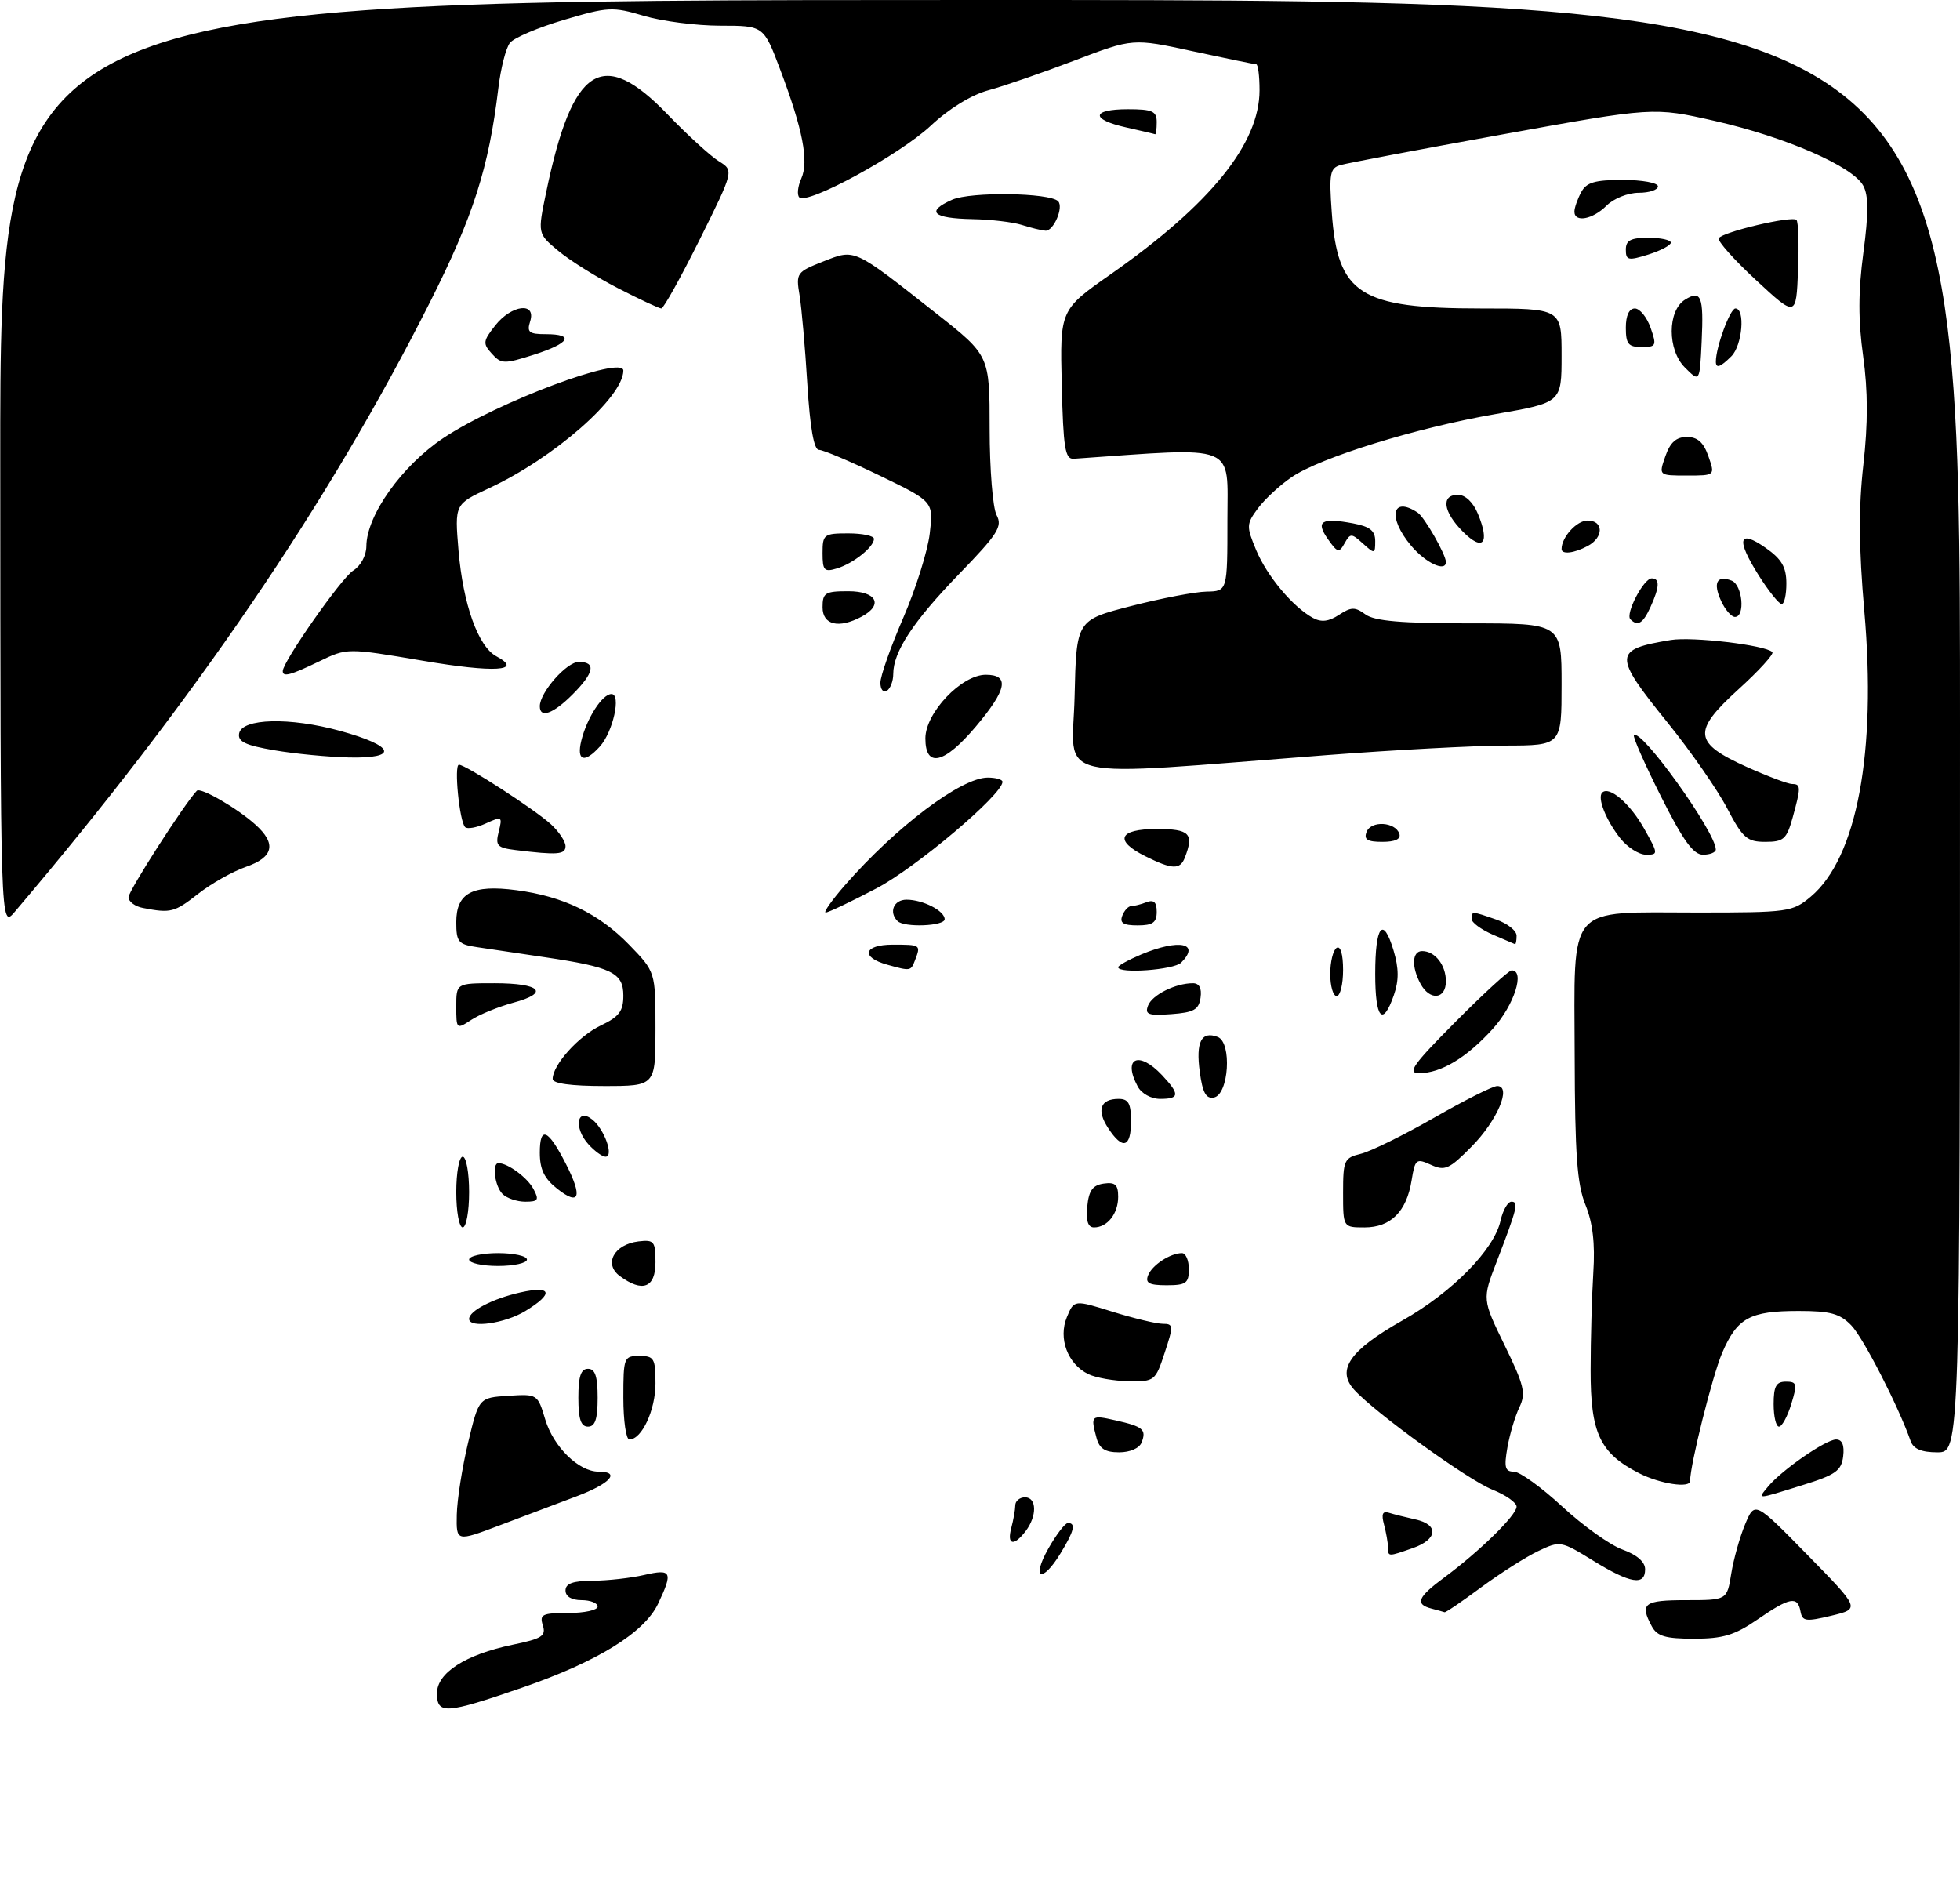 <?xml version="1.0" encoding="UTF-8" standalone="no"?>
<!DOCTYPE svg PUBLIC "-//W3C//DTD SVG 1.1//EN" "http://www.w3.org/Graphics/SVG/1.1/DTD/svg11.dtd" >
<svg xmlns="http://www.w3.org/2000/svg" xmlns:xlink="http://www.w3.org/1999/xlink" version="1.1" viewBox="0 0 305 296">
 <g >
 <path fill="currentColor"
d=" M 68.00 263.49 C 68.00 260.31 72.43 257.47 79.77 255.94 C 84.34 255.00 85.00 254.57 84.47 252.92 C 83.93 251.22 84.38 251.00 88.43 251.00 C 90.94 251.00 93.00 250.55 93.00 250.00 C 93.00 249.45 91.88 249.00 90.50 249.00 C 88.94 249.00 88.00 248.43 88.00 247.50 C 88.00 246.41 89.15 245.99 92.25 245.98 C 94.59 245.96 98.19 245.56 100.25 245.08 C 104.52 244.09 104.76 244.60 102.41 249.55 C 100.26 254.08 92.94 258.59 81.16 262.65 C 69.35 266.72 68.00 266.81 68.00 263.49 Z  M 257.04 253.07 C 255.13 249.52 255.81 249.00 262.37 249.00 C 268.74 249.00 268.74 249.00 269.40 244.90 C 269.76 242.65 270.73 239.18 271.56 237.20 C 273.07 233.60 273.07 233.60 281.27 241.97 C 289.47 250.34 289.47 250.34 284.99 251.42 C 281.00 252.38 280.46 252.30 280.18 250.75 C 279.74 248.32 278.52 248.54 273.50 252.00 C 269.94 254.45 268.12 255.00 263.61 255.00 C 259.16 255.00 257.87 254.62 257.04 253.07 Z  M 222.75 250.31 C 220.14 249.63 220.59 248.54 224.75 245.47 C 230.23 241.42 236.00 235.77 236.00 234.45 C 236.00 233.82 234.31 232.63 232.25 231.81 C 228.43 230.30 213.95 219.83 210.71 216.24 C 207.93 213.16 210.07 210.10 218.20 205.50 C 226.00 201.09 232.52 194.46 233.51 189.93 C 233.87 188.32 234.63 187.00 235.20 187.00 C 236.35 187.00 236.12 187.96 232.90 196.34 C 230.65 202.18 230.65 202.18 234.14 209.34 C 237.19 215.59 237.48 216.82 236.43 219.00 C 235.77 220.38 234.93 223.19 234.57 225.25 C 234.03 228.34 234.20 229.00 235.57 229.00 C 236.48 229.00 239.87 231.44 243.10 234.43 C 246.32 237.41 250.54 240.43 252.48 241.13 C 254.73 241.94 256.00 243.05 256.00 244.20 C 256.00 246.80 253.72 246.43 247.92 242.86 C 242.89 239.76 242.77 239.74 239.35 241.37 C 237.44 242.28 233.45 244.82 230.48 247.01 C 227.51 249.21 224.95 250.95 224.79 250.88 C 224.63 250.82 223.71 250.56 222.75 250.31 Z  M 163.12 241.00 C 164.36 238.80 165.74 237.00 166.18 237.00 C 167.46 237.00 167.16 238.23 165.01 241.75 C 162.15 246.44 160.44 245.76 163.12 241.00 Z  M 215.99 240.75 C 215.98 240.06 215.70 238.48 215.37 237.24 C 214.93 235.60 215.14 235.09 216.13 235.40 C 216.88 235.64 218.74 236.10 220.25 236.44 C 223.94 237.24 223.73 239.55 219.85 240.90 C 215.95 242.26 216.00 242.27 215.99 240.75 Z  M 71.08 235.71 C 71.13 233.39 71.92 228.35 72.84 224.50 C 74.52 217.50 74.52 217.50 79.09 217.20 C 83.63 216.91 83.66 216.93 84.85 220.90 C 86.13 225.15 90.06 229.00 93.13 229.00 C 96.64 229.00 95.00 230.85 89.75 232.83 C 86.86 233.92 81.46 235.96 77.75 237.36 C 71.00 239.91 71.00 239.91 71.08 235.71 Z  M 157.37 237.75 C 157.70 236.51 157.98 234.94 157.99 234.25 C 157.99 233.56 158.68 233.00 159.50 233.00 C 161.34 233.00 161.40 235.89 159.61 238.25 C 157.76 240.68 156.65 240.44 157.37 237.75 Z  M 275.13 231.33 C 277.24 228.77 284.13 224.00 285.72 224.00 C 286.66 224.00 287.03 224.88 286.82 226.62 C 286.55 228.86 285.64 229.51 280.50 231.10 C 273.19 233.38 273.45 233.37 275.13 231.33 Z  M 255.07 229.25 C 248.96 226.13 247.50 223.03 247.52 213.18 C 247.52 208.41 247.72 201.57 247.94 198.00 C 248.23 193.48 247.85 190.28 246.72 187.50 C 245.41 184.30 245.08 179.68 245.04 164.31 C 244.99 140.32 243.55 142.00 264.15 142.00 C 278.33 142.00 278.95 141.91 281.79 139.52 C 288.96 133.49 292.04 117.05 290.11 95.09 C 289.25 85.26 289.21 78.96 289.96 72.33 C 290.69 65.89 290.68 60.86 289.93 55.43 C 289.15 49.85 289.16 45.38 289.96 39.35 C 290.78 33.20 290.78 30.46 289.95 28.91 C 288.34 25.89 277.87 21.33 266.84 18.82 C 257.31 16.66 257.31 16.66 233.90 20.90 C 221.03 23.23 209.66 25.38 208.62 25.68 C 206.96 26.15 206.80 26.99 207.24 33.08 C 208.15 45.80 211.58 48.00 230.47 48.00 C 243.00 48.00 243.00 48.00 243.00 55.33 C 243.00 62.65 243.00 62.65 232.75 64.43 C 220.38 66.57 205.52 71.17 200.99 74.25 C 199.17 75.49 196.82 77.67 195.76 79.09 C 193.94 81.55 193.93 81.89 195.47 85.59 C 197.17 89.66 201.19 94.46 204.32 96.16 C 205.61 96.86 206.78 96.72 208.36 95.68 C 210.27 94.43 210.86 94.42 212.48 95.61 C 213.89 96.64 218.07 97.00 228.69 97.00 C 243.00 97.00 243.00 97.00 243.00 106.50 C 243.00 116.00 243.00 116.00 234.25 116.02 C 229.44 116.03 216.95 116.70 206.50 117.50 C 162.57 120.87 166.90 121.87 167.22 108.40 C 167.50 96.50 167.50 96.50 176.00 94.31 C 180.68 93.11 185.96 92.09 187.75 92.06 C 191.00 92.00 191.00 92.00 191.00 80.92 C 191.00 68.86 192.84 69.59 167.08 71.39 C 165.74 71.48 165.46 69.73 165.22 59.85 C 164.94 48.21 164.94 48.21 172.89 42.64 C 188.36 31.79 196.00 22.35 196.00 14.04 C 196.00 11.82 195.77 10.00 195.48 10.00 C 195.20 10.00 190.76 9.09 185.63 7.98 C 176.29 5.95 176.29 5.95 167.20 9.42 C 162.20 11.33 156.17 13.41 153.80 14.05 C 151.17 14.76 147.68 16.90 144.82 19.58 C 139.98 24.10 125.60 31.93 124.38 30.71 C 124.00 30.33 124.14 29.01 124.69 27.78 C 125.89 25.09 124.93 20.14 121.38 10.75 C 118.83 4.00 118.83 4.00 112.09 4.00 C 108.39 4.00 103.04 3.31 100.20 2.47 C 95.33 1.02 94.62 1.06 87.77 3.09 C 83.77 4.27 79.99 5.88 79.36 6.66 C 78.73 7.44 77.91 10.65 77.54 13.79 C 76.06 26.11 73.64 33.67 66.92 47.00 C 51.08 78.42 30.22 109.03 2.29 141.90 C 0.07 144.50 0.07 144.50 0.04 72.25 C 0.00 0.00 0.00 0.00 152.50 0.00 C 305.00 0.00 305.00 0.00 305.00 113.00 C 305.00 226.00 305.00 226.00 301.47 226.00 C 299.01 226.00 297.75 225.47 297.32 224.25 C 295.42 218.83 289.96 208.19 288.09 206.25 C 286.31 204.41 284.84 204.00 279.90 204.00 C 272.28 204.00 270.33 205.07 267.98 210.55 C 266.48 214.05 263.00 227.95 263.00 230.46 C 263.00 231.62 258.33 230.91 255.07 229.25 Z  M 170.63 223.75 C 169.69 220.24 169.78 220.16 173.58 221.02 C 177.88 221.99 178.43 222.45 177.65 224.46 C 177.31 225.36 175.85 226.00 174.15 226.00 C 171.97 226.00 171.08 225.43 170.63 223.75 Z  M 97.00 217.50 C 97.00 211.23 97.09 211.00 99.50 211.00 C 101.78 211.00 102.00 211.38 102.00 215.28 C 102.00 219.42 99.87 224.00 97.94 224.00 C 97.42 224.00 97.00 221.07 97.00 217.50 Z  M 90.00 217.50 C 90.00 214.17 90.39 213.00 91.50 213.00 C 92.61 213.00 93.00 214.17 93.00 217.50 C 93.00 220.83 92.61 222.00 91.50 222.00 C 90.39 222.00 90.00 220.83 90.00 217.50 Z  M 276.00 218.50 C 276.00 215.72 276.39 215.00 277.91 215.00 C 279.62 215.00 279.71 215.35 278.74 218.50 C 278.15 220.43 277.29 222.00 276.83 222.00 C 276.37 222.00 276.00 220.43 276.00 218.50 Z  M 169.36 213.83 C 166.15 212.28 164.64 208.27 166.02 204.96 C 167.14 202.25 167.14 202.25 173.16 204.13 C 176.47 205.16 179.98 206.00 180.95 206.00 C 182.61 206.00 182.63 206.30 181.24 210.50 C 179.80 214.89 179.66 215.00 175.63 214.93 C 173.36 214.90 170.54 214.40 169.36 213.83 Z  M 73.00 205.24 C 73.00 203.99 76.68 202.08 80.97 201.12 C 85.89 200.01 86.23 201.28 81.75 204.01 C 78.56 205.96 73.00 206.74 73.00 205.24 Z  M 96.44 198.56 C 93.91 196.68 95.56 193.64 99.35 193.18 C 101.78 192.89 102.00 193.16 102.00 196.43 C 102.00 200.41 99.98 201.18 96.44 198.56 Z  M 178.65 198.47 C 179.26 196.87 182.11 195.00 183.93 195.00 C 184.52 195.00 185.00 196.12 185.00 197.50 C 185.00 199.69 184.56 200.00 181.53 200.00 C 178.83 200.00 178.19 199.66 178.65 198.47 Z  M 73.00 196.00 C 73.00 195.45 75.03 195.00 77.50 195.00 C 79.97 195.00 82.00 195.45 82.00 196.00 C 82.00 196.55 79.97 197.00 77.50 197.00 C 75.03 197.00 73.00 196.55 73.00 196.00 Z  M 71.00 185.50 C 71.00 182.47 71.45 180.00 72.00 180.00 C 72.55 180.00 73.00 182.47 73.00 185.50 C 73.00 188.53 72.55 191.00 72.00 191.00 C 71.45 191.00 71.00 188.53 71.00 185.50 Z  M 169.19 187.75 C 169.43 185.26 170.03 184.43 171.75 184.18 C 173.54 183.93 174.00 184.35 174.00 186.23 C 174.00 188.87 172.32 191.00 170.24 191.00 C 169.30 191.00 168.97 189.98 169.19 187.75 Z  M 209.00 185.61 C 209.00 180.55 209.17 180.18 211.75 179.55 C 213.26 179.19 218.38 176.67 223.13 173.95 C 227.87 171.23 232.31 169.00 232.99 169.00 C 235.28 169.00 233.00 174.38 228.99 178.43 C 225.52 181.95 224.84 182.25 222.67 181.26 C 220.38 180.22 220.20 180.36 219.66 183.70 C 218.88 188.54 216.41 191.00 212.35 191.00 C 209.00 191.00 209.00 191.00 209.00 185.61 Z  M 78.20 185.80 C 76.99 184.59 76.52 181.00 77.57 181.00 C 79.02 181.00 82.06 183.24 83.01 185.02 C 83.93 186.73 83.75 187.00 81.74 187.00 C 80.45 187.00 78.86 186.46 78.20 185.80 Z  M 86.73 185.00 C 84.69 183.40 84.00 181.97 84.00 179.37 C 84.00 175.12 85.29 175.68 88.07 181.14 C 90.69 186.27 90.18 187.72 86.73 185.00 Z  M 91.57 178.07 C 89.26 175.53 89.75 172.30 92.15 174.20 C 94.05 175.69 95.58 180.00 94.22 180.00 C 93.72 180.00 92.53 179.13 91.57 178.07 Z  M 172.44 175.54 C 170.60 172.74 171.23 171.00 174.06 171.00 C 175.61 171.00 176.00 171.70 176.00 174.50 C 176.00 178.60 174.69 178.99 172.44 175.54 Z  M 177.04 169.07 C 174.65 164.61 177.19 163.44 180.83 167.31 C 183.62 170.29 183.57 171.00 180.54 171.00 C 179.12 171.00 177.63 170.17 177.04 169.07 Z  M 186.70 166.80 C 186.06 162.12 186.96 160.39 189.49 161.36 C 191.74 162.22 191.22 170.35 188.89 170.79 C 187.67 171.02 187.13 170.03 186.70 166.80 Z  M 86.00 167.90 C 86.00 165.71 90.05 161.21 93.48 159.58 C 96.34 158.22 97.00 157.35 97.00 154.93 C 97.00 151.36 95.20 150.49 84.68 148.94 C 80.73 148.35 76.04 147.66 74.25 147.39 C 71.31 146.96 71.00 146.58 71.00 143.49 C 71.00 138.95 73.51 137.62 80.34 138.52 C 87.66 139.48 93.18 142.15 97.91 147.02 C 102.00 151.24 102.00 151.24 102.00 160.12 C 102.00 169.00 102.00 169.00 94.00 169.00 C 88.87 169.00 86.00 168.61 86.00 167.90 Z  M 226.50 159.00 C 230.87 154.60 234.80 151.00 235.23 151.00 C 237.36 151.00 235.63 156.40 232.33 160.06 C 228.23 164.60 224.24 167.00 220.82 167.00 C 218.93 167.00 219.88 165.66 226.50 159.00 Z  M 71.00 156.62 C 71.00 153.00 71.00 153.00 76.94 153.00 C 84.14 153.00 85.59 154.50 79.87 156.03 C 77.57 156.66 74.63 157.85 73.34 158.70 C 71.04 160.21 71.00 160.18 71.00 156.62 Z  M 178.65 156.48 C 179.29 154.81 182.93 153.00 185.63 153.00 C 186.62 153.00 187.03 153.77 186.82 155.25 C 186.55 157.12 185.78 157.55 182.26 157.81 C 178.68 158.07 178.12 157.86 178.65 156.48 Z  M 214.00 151.56 C 214.00 144.04 215.22 142.46 216.85 147.89 C 217.69 150.69 217.70 152.56 216.90 154.86 C 215.16 159.85 214.00 158.53 214.00 151.56 Z  M 207.00 151.56 C 207.00 149.67 207.45 147.84 208.00 147.50 C 208.60 147.13 209.00 148.49 209.00 150.94 C 209.00 153.17 208.55 155.00 208.00 155.00 C 207.45 155.00 207.00 153.45 207.00 151.56 Z  M 221.04 153.07 C 219.61 150.41 219.74 148.00 221.30 148.00 C 223.30 148.00 225.00 150.16 225.00 152.70 C 225.00 155.53 222.48 155.76 221.04 153.07 Z  M 138.07 150.12 C 133.87 148.95 134.39 147.00 138.92 147.00 C 143.29 147.00 143.31 147.02 142.39 149.42 C 141.74 151.13 141.69 151.13 138.07 150.12 Z  M 174.00 150.51 C 174.00 150.25 175.63 149.35 177.62 148.51 C 183.50 146.06 186.85 146.75 183.80 149.80 C 182.67 150.93 174.00 151.56 174.00 150.51 Z  M 232.25 145.42 C 230.46 144.63 229.00 143.55 229.00 143.00 C 229.00 141.76 229.01 141.76 232.85 143.10 C 234.58 143.70 236.00 144.83 236.00 145.60 C 236.00 146.37 235.89 146.96 235.75 146.92 C 235.61 146.87 234.04 146.20 232.25 145.42 Z  M 139.67 143.33 C 138.27 141.94 139.08 140.00 141.07 140.00 C 143.61 140.00 147.00 141.73 147.00 143.04 C 147.00 144.12 140.71 144.37 139.67 143.33 Z  M 174.64 142.50 C 174.95 141.68 175.58 141.00 176.03 141.00 C 176.47 141.00 177.55 140.73 178.42 140.39 C 179.55 139.96 180.00 140.38 180.00 141.89 C 180.00 143.56 179.38 144.00 177.03 144.00 C 174.80 144.00 174.21 143.63 174.64 142.50 Z  M 22.25 141.29 C 21.01 141.06 20.00 140.30 20.00 139.61 C 20.00 138.63 28.71 125.06 30.63 123.05 C 31.20 122.46 36.92 125.76 39.75 128.32 C 43.06 131.30 42.58 133.40 38.25 134.90 C 36.19 135.62 32.84 137.51 30.81 139.11 C 27.14 141.98 26.57 142.13 22.25 141.29 Z  M 131.48 137.75 C 139.43 128.65 149.58 121.00 153.70 121.00 C 154.96 121.00 156.00 121.29 156.00 121.66 C 156.00 123.64 142.53 135.03 136.35 138.26 C 132.42 140.32 128.88 142.00 128.49 142.00 C 128.09 142.00 129.44 140.09 131.48 137.75 Z  M 178.25 133.25 C 173.32 130.80 174.06 129.00 180.00 129.00 C 185.12 129.00 185.82 129.71 184.39 133.42 C 183.65 135.37 182.43 135.33 178.25 133.25 Z  M 80.25 132.28 C 77.35 131.92 77.06 131.60 77.61 129.40 C 78.20 127.05 78.11 126.99 75.61 128.13 C 74.17 128.79 72.72 129.05 72.38 128.71 C 71.49 127.82 70.62 119.00 71.42 119.00 C 72.47 119.00 83.23 125.97 85.75 128.28 C 86.99 129.42 88.00 130.95 88.00 131.67 C 88.00 132.99 86.76 133.08 80.25 132.28 Z  M 252.11 130.42 C 249.89 127.59 248.53 124.14 249.32 123.34 C 250.41 122.25 253.64 125.02 255.83 128.91 C 258.07 132.89 258.07 133.00 256.14 133.00 C 255.04 133.00 253.23 131.84 252.11 130.42 Z  M 258.45 123.90 C 255.93 118.89 254.05 114.62 254.26 114.41 C 255.38 113.29 267.00 129.51 267.00 132.19 C 267.00 132.64 266.10 133.00 265.01 133.00 C 263.50 133.00 261.91 130.79 258.45 123.90 Z  M 212.66 129.45 C 213.35 127.65 217.14 127.88 217.76 129.75 C 218.02 130.57 217.11 131.00 215.11 131.00 C 212.77 131.00 212.20 130.64 212.66 129.45 Z  M 268.75 125.75 C 267.24 122.86 263.09 116.90 259.54 112.50 C 250.98 101.91 251.01 101.08 260.00 99.59 C 263.37 99.04 274.71 100.38 275.80 101.47 C 276.09 101.76 273.72 104.37 270.52 107.27 C 263.30 113.84 263.50 115.60 271.90 119.38 C 275.12 120.82 278.26 122.00 278.88 122.00 C 280.26 122.00 280.26 122.51 278.95 127.25 C 278.02 130.59 277.55 131.00 274.70 131.00 C 271.86 131.00 271.19 130.41 268.75 125.75 Z  M 42.70 116.75 C 38.18 115.98 36.97 115.40 37.21 114.13 C 37.66 111.77 45.10 111.58 52.92 113.73 C 61.46 116.08 62.12 118.04 54.33 117.87 C 51.12 117.80 45.89 117.30 42.70 116.75 Z  M 90.46 115.25 C 91.33 111.72 93.73 108.00 95.15 108.00 C 96.70 108.00 95.39 113.92 93.33 116.18 C 90.94 118.83 89.68 118.42 90.46 115.25 Z  M 144.00 114.90 C 144.00 110.92 149.62 105.00 153.40 105.00 C 157.15 105.00 156.70 107.31 151.84 113.07 C 146.94 118.88 144.00 119.57 144.00 114.90 Z  M 84.00 109.90 C 84.00 107.75 88.17 103.00 90.07 103.00 C 92.80 103.00 92.47 104.69 89.08 108.08 C 86.07 111.09 84.00 111.83 84.00 109.90 Z  M 137.00 106.24 C 137.00 105.20 138.60 100.67 140.55 96.16 C 142.50 91.66 144.36 85.74 144.68 83.02 C 145.27 78.06 145.27 78.06 136.94 74.03 C 132.36 71.81 128.08 70.00 127.43 70.00 C 126.66 70.00 126.05 66.56 125.63 59.75 C 125.29 54.11 124.74 47.90 124.42 45.94 C 123.84 42.49 123.97 42.32 128.10 40.69 C 133.12 38.72 132.68 38.52 145.75 48.82 C 154.00 55.32 154.00 55.32 154.00 66.73 C 154.00 73.00 154.49 79.04 155.08 80.15 C 156.03 81.92 155.29 83.09 149.23 89.34 C 142.10 96.71 139.00 101.41 139.00 104.89 C 139.00 105.99 138.55 107.16 138.00 107.50 C 137.45 107.84 137.00 107.27 137.00 106.24 Z  M 44.00 104.43 C 44.00 102.97 53.14 89.93 54.96 88.79 C 56.13 88.06 57.00 86.45 57.01 85.01 C 57.03 80.21 62.52 72.49 68.97 68.18 C 77.33 62.59 97.01 55.22 97.00 57.67 C 96.98 61.83 86.18 71.29 76.08 75.98 C 70.75 78.46 70.75 78.46 71.35 85.66 C 72.06 94.05 74.41 100.61 77.23 102.12 C 81.55 104.44 76.93 104.72 65.75 102.81 C 54.01 100.82 54.01 100.82 49.69 102.91 C 45.20 105.08 44.00 105.40 44.00 104.43 Z  M 128.00 94.50 C 128.00 92.25 128.40 92.00 132.00 92.00 C 136.42 92.00 137.52 94.12 134.07 95.96 C 130.52 97.86 128.00 97.25 128.00 94.50 Z  M 253.71 96.37 C 252.88 95.55 255.77 90.00 257.03 90.00 C 258.31 90.00 258.26 91.34 256.84 94.45 C 255.67 97.02 254.85 97.52 253.71 96.37 Z  M 267.82 93.50 C 266.53 90.68 267.16 89.46 269.46 90.35 C 271.15 91.00 271.62 96.00 269.98 96.00 C 269.42 96.00 268.44 94.87 267.82 93.50 Z  M 273.66 89.51 C 270.13 83.91 270.53 82.30 274.74 85.24 C 277.24 86.99 277.97 88.23 277.98 90.75 C 277.99 92.54 277.66 94.00 277.25 94.00 C 276.84 94.00 275.22 91.98 273.66 89.51 Z  M 128.00 86.07 C 128.00 83.16 128.20 83.00 132.00 83.00 C 134.20 83.00 136.00 83.38 136.00 83.85 C 136.00 85.11 132.80 87.67 130.25 88.45 C 128.26 89.06 128.00 88.78 128.00 86.07 Z  M 219.59 84.92 C 215.90 80.54 216.59 77.10 220.61 79.77 C 221.67 80.47 225.00 86.30 225.00 87.45 C 225.00 89.08 221.84 87.60 219.59 84.92 Z  M 206.63 83.88 C 204.68 81.10 205.62 80.52 210.55 81.44 C 213.19 81.94 214.00 82.59 214.00 84.20 C 214.00 86.21 213.91 86.23 212.09 84.58 C 210.30 82.96 210.12 82.96 209.23 84.55 C 208.38 86.08 208.12 86.01 206.63 83.88 Z  M 243.00 85.43 C 243.00 83.59 245.36 81.00 247.04 81.00 C 249.56 81.00 249.58 83.62 247.07 84.96 C 244.95 86.10 243.00 86.32 243.00 85.43 Z  M 227.68 82.77 C 224.56 79.65 224.19 77.00 226.88 77.00 C 228.02 77.00 229.24 78.16 229.98 79.95 C 231.88 84.54 230.79 85.88 227.68 82.77 Z  M 259.15 71.00 C 259.90 68.84 260.84 68.00 262.50 68.00 C 264.16 68.00 265.10 68.84 265.85 71.00 C 266.90 74.00 266.90 74.00 262.50 74.00 C 258.10 74.00 258.10 74.00 259.15 71.00 Z  M 262.19 57.19 C 259.45 54.45 259.46 48.36 262.20 46.64 C 264.72 45.06 265.13 46.10 264.80 53.13 C 264.50 59.50 264.50 59.50 262.19 57.19 Z  M 76.54 55.04 C 75.11 53.46 75.15 53.08 77.06 50.65 C 79.61 47.41 83.47 46.95 82.50 50.00 C 81.96 51.70 82.32 52.00 84.93 52.00 C 89.48 52.00 88.66 53.41 83.06 55.20 C 78.45 56.67 78.00 56.66 76.54 55.04 Z  M 267.01 56.25 C 267.02 53.99 269.23 48.00 270.05 48.00 C 271.61 48.00 271.13 53.73 269.43 55.43 C 267.70 57.16 267.00 57.39 267.01 56.25 Z  M 253.00 51.00 C 253.00 49.09 253.51 48.00 254.40 48.00 C 255.17 48.00 256.27 49.35 256.85 51.00 C 257.83 53.80 257.73 54.00 255.45 54.00 C 253.39 54.00 253.00 53.52 253.00 51.00 Z  M 273.25 43.58 C 269.82 40.40 267.21 37.47 267.46 37.07 C 268.07 36.08 278.87 33.54 279.55 34.22 C 279.85 34.52 279.96 38.05 279.80 42.06 C 279.50 49.37 279.50 49.37 273.25 43.58 Z  M 96.17 44.85 C 92.81 43.12 88.62 40.50 86.86 39.02 C 83.65 36.35 83.65 36.35 84.99 29.92 C 89.08 10.23 93.73 7.25 103.90 17.82 C 106.98 21.02 110.56 24.29 111.86 25.09 C 114.21 26.55 114.21 26.55 108.88 37.28 C 105.94 43.17 103.26 48.00 102.91 48.00 C 102.57 48.00 99.53 46.58 96.17 44.85 Z  M 253.00 38.85 C 253.00 37.40 253.76 37.00 256.50 37.00 C 258.43 37.00 260.00 37.34 260.00 37.76 C 260.00 38.17 258.43 39.00 256.50 39.61 C 253.37 40.59 253.00 40.51 253.00 38.85 Z  M 159.00 35.00 C 157.62 34.56 154.16 34.15 151.31 34.10 C 145.13 33.98 144.02 32.92 148.17 31.08 C 151.05 29.81 163.31 29.98 164.65 31.31 C 165.56 32.22 163.94 36.01 162.68 35.90 C 162.03 35.85 160.38 35.44 159.00 35.00 Z  M 245.00 32.93 C 245.00 32.35 245.47 31.00 246.04 29.93 C 246.86 28.38 248.16 28.00 252.54 28.00 C 255.54 28.00 258.00 28.45 258.00 29.00 C 258.00 29.55 256.65 30.00 255.00 30.00 C 253.33 30.00 251.11 30.89 250.00 32.00 C 247.85 34.15 245.00 34.68 245.00 32.93 Z  M 175.25 19.83 C 169.67 18.59 169.81 17.00 175.50 17.00 C 179.33 17.00 180.00 17.30 180.00 19.00 C 180.00 20.10 179.89 20.95 179.75 20.89 C 179.61 20.83 177.59 20.36 175.25 19.83 Z "/>
</g>
</svg>